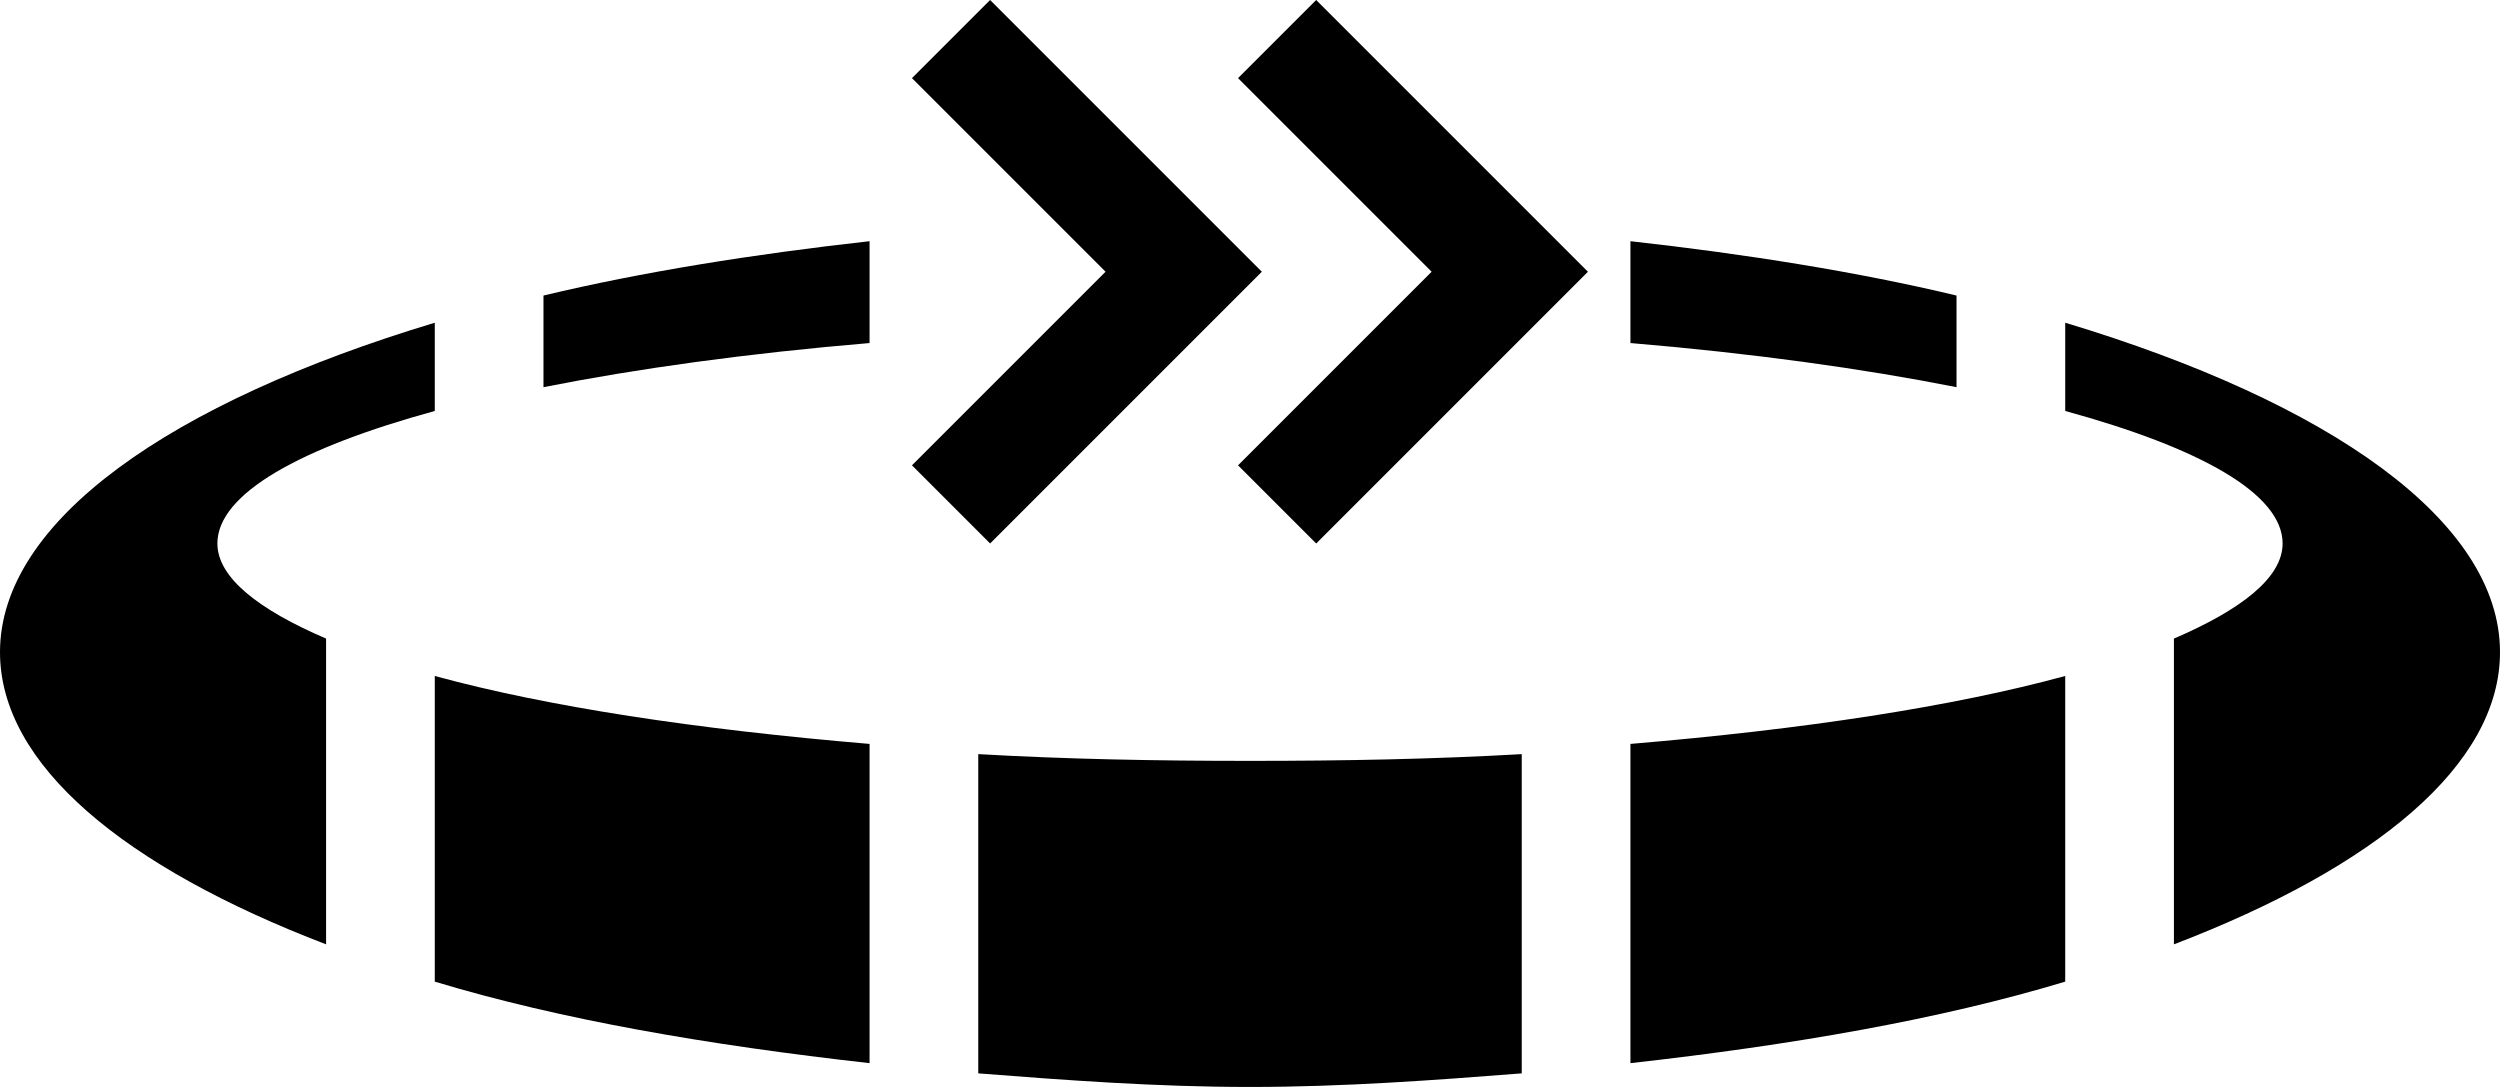 <?xml version="1.0" encoding="UTF-8" standalone="no"?>
<svg
   xmlns:dc="http://purl.org/dc/elements/1.1/"
   xmlns:cc="http://creativecommons.org/ns#"
   xmlns:rdf="http://www.w3.org/1999/02/22-rdf-syntax-ns#"
   xmlns:svg="http://www.w3.org/2000/svg"
   xmlns="http://www.w3.org/2000/svg"
   xmlns:sodipodi="http://sodipodi.sourceforge.net/DTD/sodipodi-0.dtd"
   xmlns:inkscape="http://www.inkscape.org/namespaces/inkscape"
   version="1.0"
   width="23"
   height="10"
   id="svg2"
   inkscape:version="0.47 r22583"
   sodipodi:docname="02-10-007-04-01-01.svg">
  <defs
     id="defs24">
    <inkscape:perspective
       sodipodi:type="inkscape:persp3d"
       inkscape:vp_x="0 : 5 : 1"
       inkscape:vp_y="0 : 1000 : 0"
       inkscape:vp_z="22 : 5 : 1"
       inkscape:persp3d-origin="11 : 3.3333333 : 1"
       id="perspective26" />
  </defs>
  <sodipodi:namedview
     pagecolor="#ffffff"
     bordercolor="#666666"
     borderopacity="1"
     objecttolerance="10"
     gridtolerance="10"
     guidetolerance="10"
     inkscape:pageopacity="0"
     inkscape:pageshadow="2"
     inkscape:window-width="964"
     inkscape:window-height="789"
     id="namedview22"
     showgrid="true"
     inkscape:zoom="16.318747"
     inkscape:cx="11.495714"
     inkscape:cy="4.9981367"
     inkscape:window-x="282"
     inkscape:window-y="0"
     inkscape:window-maximized="0"
     inkscape:current-layer="svg2">
    <inkscape:grid
       type="xygrid"
       id="grid2832" />
  </sodipodi:namedview>
  <path
     style="fill:#000000"
     d="M 12.109,0 11.39,0.719 13.171,2.5 11.39,4.281 12.109,5 14.609,2.5 12.109,0 z"
     id="path14" />
  <path
     id="path2968"
     d="M 9.109,0 8.39,0.719 10.171,2.5 8.39,4.281 9.109,5 11.609,2.5 9.109,0 z"
     style="fill:#000000" />
  <path
     style="fill:#000000;fill-opacity:1;stroke:none"
     d="M 8 2.219 C 6.933 2.338 5.906 2.502 5 2.719 L 5 3.562 C 5.863 3.391 6.88 3.25 8 3.156 L 8 2.219 z M 15 2.219 L 15 3.156 C 16.12 3.25 17.137 3.391 18 3.562 L 18 2.719 C 17.094 2.502 16.067 2.338 15 2.219 z M 4 2.969 C 1.568 3.702 0 4.793 0 6 C 0 7.036 1.144 7.977 3 8.688 L 3 5.875 C 2.382 5.61 2 5.315 2 5 C 2 4.541 2.765 4.119 4 3.781 L 4 2.969 z M 19 2.969 L 19 3.781 C 20.235 4.119 21 4.541 21 5 C 21 5.315 20.618 5.61 20 5.875 L 20 8.688 C 21.856 7.977 23 7.036 23 6 C 23 4.793 21.432 3.702 19 2.969 z M 4 6.219 L 4 9.031 C 5.155 9.38 6.511 9.614 8 9.781 L 8 6.844 C 6.404 6.71 5.033 6.501 4 6.219 z M 19 6.219 C 17.967 6.501 16.596 6.71 15 6.844 L 15 9.781 C 16.489 9.614 17.845 9.38 19 9.031 L 19 6.219 z M 9 6.938 L 9 9.875 C 9.809 9.938 10.637 10 11.5 10 C 12.363 10 13.191 9.938 14 9.875 L 14 6.938 C 13.196 6.984 12.374 7 11.5 7 C 10.626 7 9.804 6.984 9 6.938 z "
     id="path2941" />
</svg>
